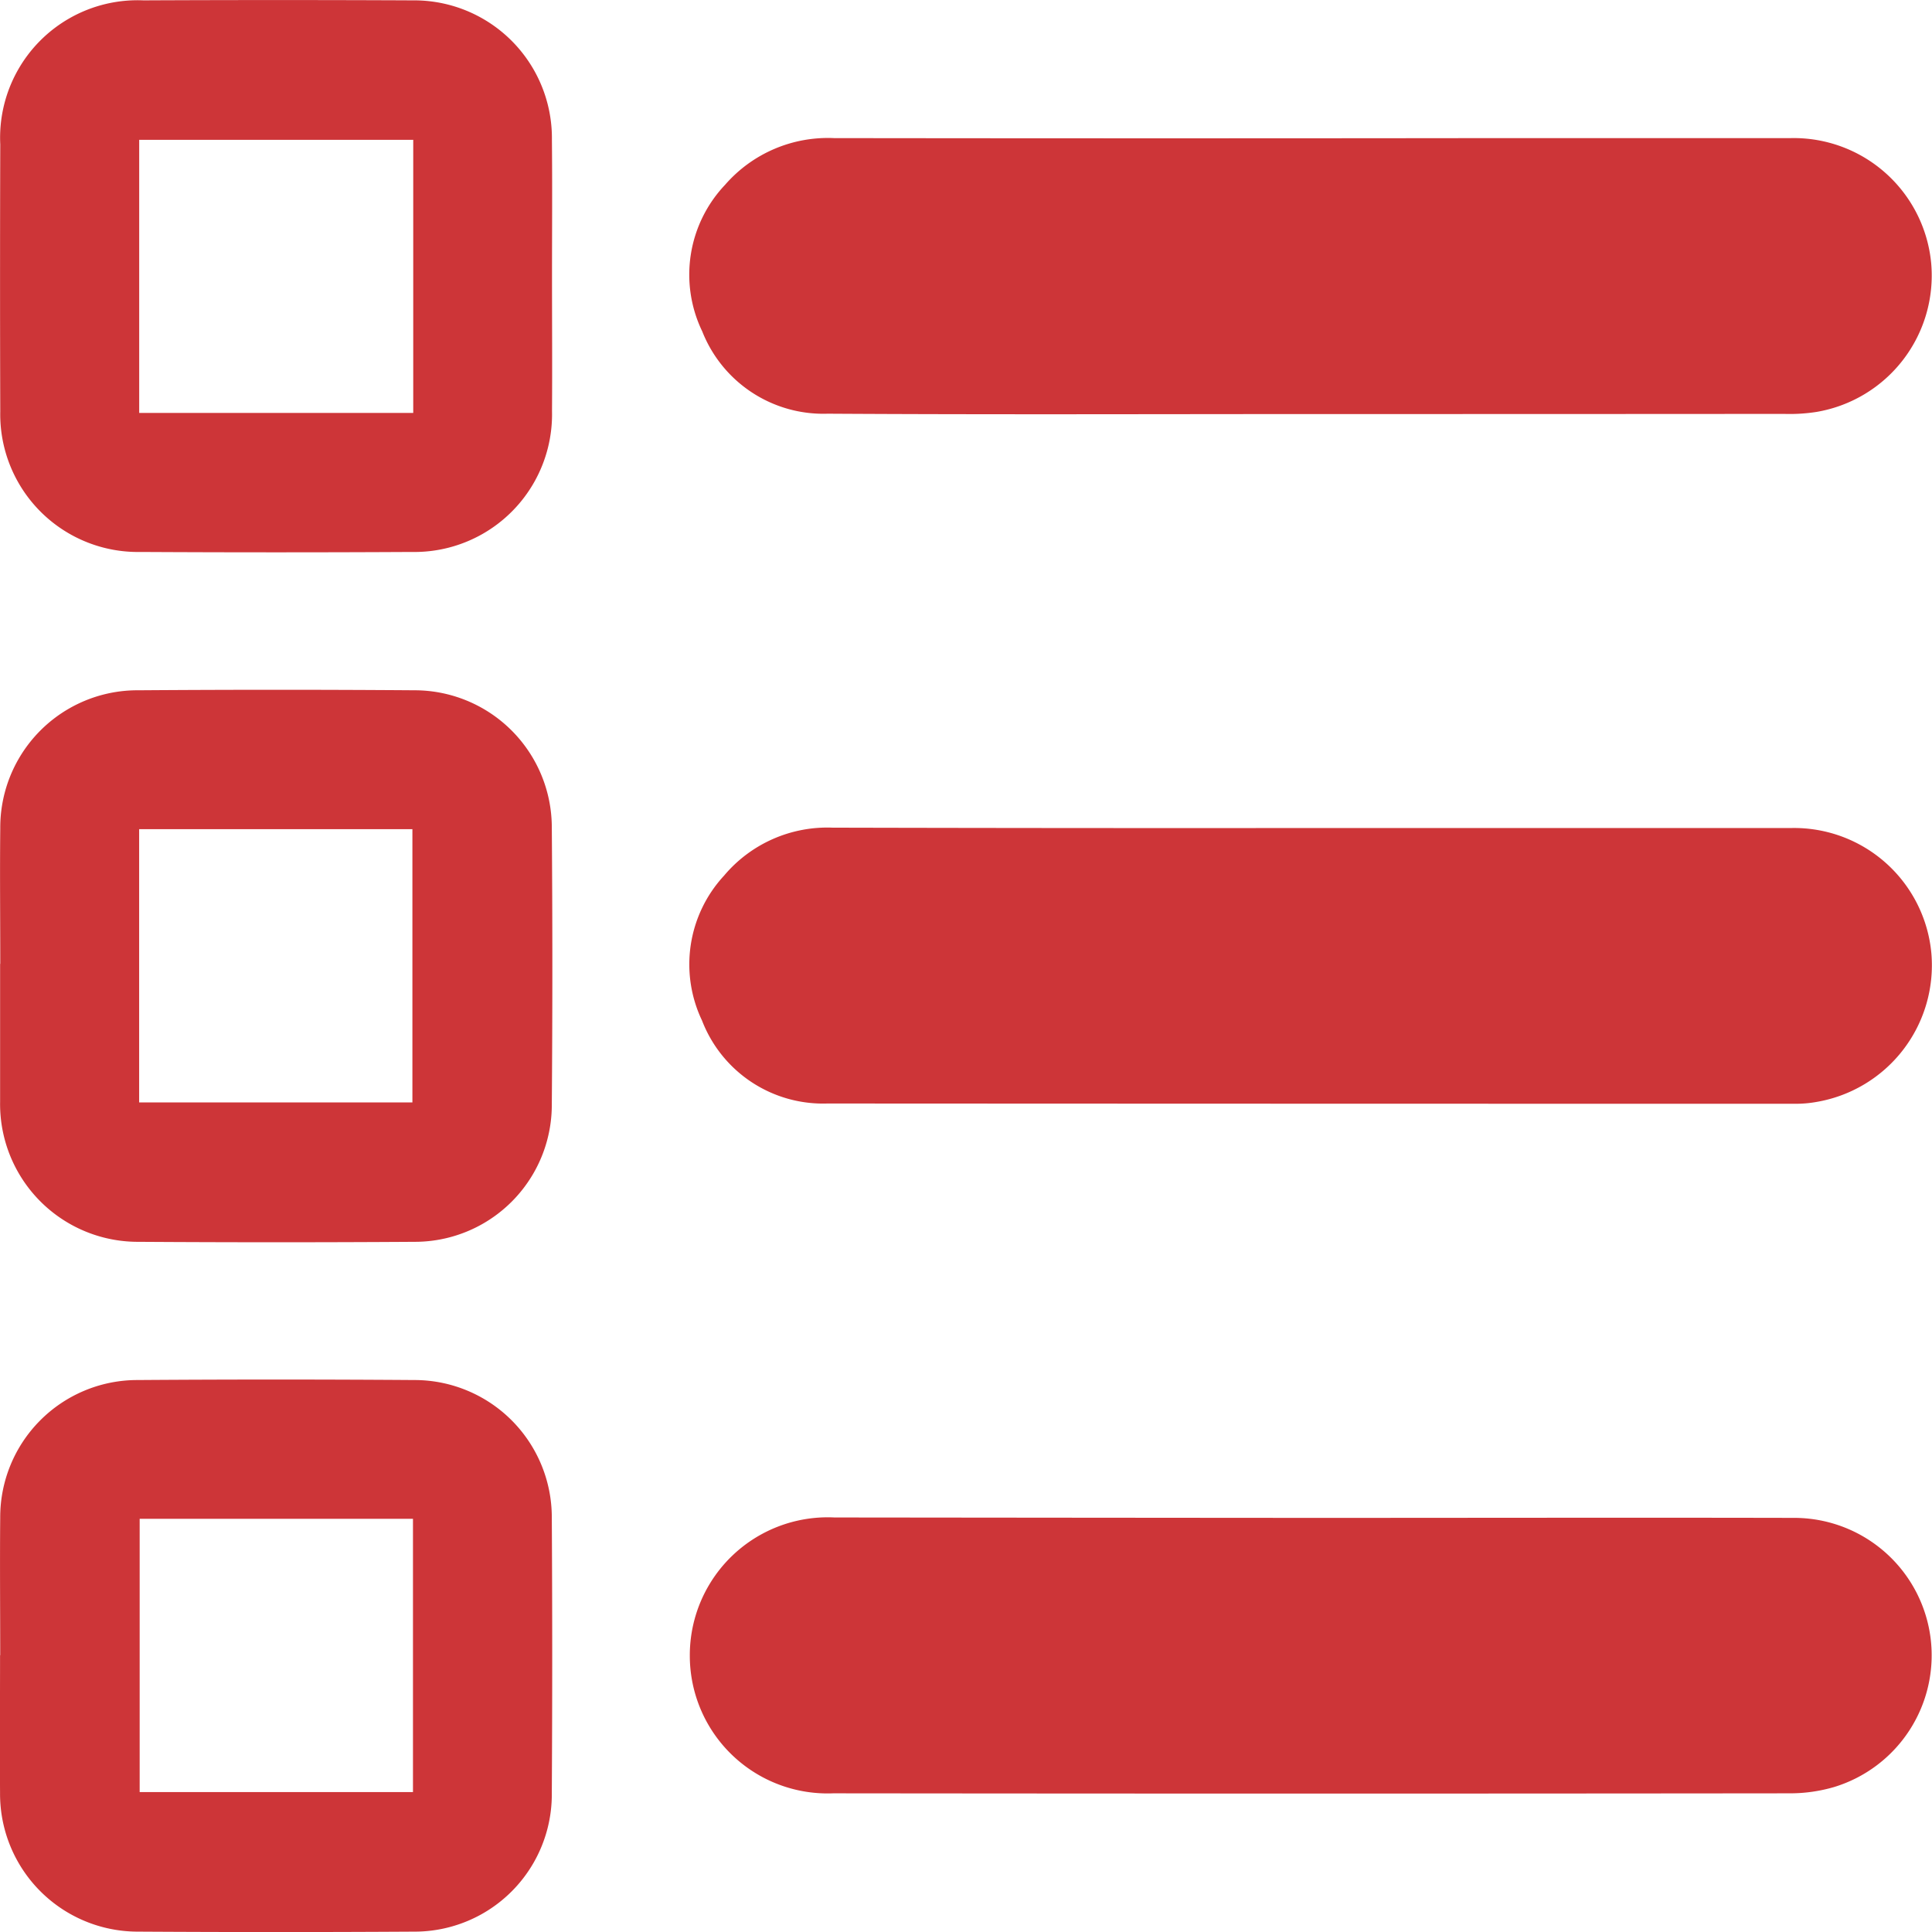 <svg xmlns="http://www.w3.org/2000/svg" width="37.239" height="37.239" viewBox="0 0 37.239 37.239"><g id="Group_132" data-name="Group 132" transform="translate(899.555 -997.216)"><path id="Path_232" fill="#cd3538" d="M-728.023,1188.882q4.631,0,9.261,0a2.657,2.657,0,0,1,2.7,2.417,2.672,2.672,0,0,1-2.222,2.864,2.255,2.255,0,0,1-.413.034q-9.324,0-18.647-.005a2.5,2.5,0,0,1-2.414-1.6,2.517,2.517,0,0,1,.425-2.792,2.6,2.6,0,0,1,2.091-.925Q-732.633,1188.886-728.023,1188.882Z" data-name="Path 232" transform="translate(-146.266 -175.706)"/><path id="Path_233" fill="#cd3538" d="M-727.807,1348.563c3.1,0,6.2-.007,9.3,0a2.651,2.651,0,0,1,2.605,2.335,2.655,2.655,0,0,1-1.856,2.851,3.019,3.019,0,0,1-.857.123q-9.22.01-18.441,0a2.655,2.655,0,0,1-2.764-2.65,2.659,2.659,0,0,1,2.788-2.667Q-732.417,1348.56-727.807,1348.563Z" data-name="Path 233" transform="translate(-146.439 -322.09)"/><path id="Path_234" fill="#cd3538" d="M-727.983,1034.5c-3.115,0-6.229.012-9.344-.007a2.509,2.509,0,0,1-2.42-1.588,2.516,2.516,0,0,1,.441-2.824,2.626,2.626,0,0,1,2.1-.9q6.4.008,12.791,0c1.883,0,3.765,0,5.648,0a2.661,2.661,0,0,1,2.708,2.408,2.667,2.667,0,0,1-2.211,2.87,3.36,3.36,0,0,1-.62.038Q-723.436,1034.5-727.983,1034.5Z" data-name="Path 234" transform="translate(-146.273 -29.303)"/><path id="Path_235" fill="#cd3538" d="M-899.541,1321.885c0-.886-.008-1.771,0-2.657a2.644,2.644,0,0,1,2.639-2.646q2.678-.019,5.356,0a2.647,2.647,0,0,1,2.637,2.65q.016,2.657,0,5.314a2.645,2.645,0,0,1-2.661,2.668q-2.657.016-5.314,0a2.655,2.655,0,0,1-2.66-2.671c-.006-.886,0-1.771,0-2.657Zm2.688-2.628v5.267h5.268v-5.267Z" data-name="Path 235" transform="translate(-0.01 -292.766)"/><path id="Path_236" fill="#cd3538" d="M-899.539,1162.165c0-.872-.009-1.744,0-2.615a2.645,2.645,0,0,1,2.671-2.657q2.657-.019,5.314,0a2.646,2.646,0,0,1,2.646,2.641q.021,2.678,0,5.355a2.641,2.641,0,0,1-2.65,2.635q-2.657.017-5.313,0a2.656,2.656,0,0,1-2.671-2.7c0-.885,0-1.771,0-2.657Zm2.677,2.672h5.267v-5.267h-5.267Z" data-name="Path 236" transform="translate(-0.011 -146.372)"/><path id="Path_237" fill="#cd3538" d="M-888.915,1002.526c0,.872.006,1.743,0,2.615a2.653,2.653,0,0,1-2.7,2.714q-2.615.014-5.23,0a2.654,2.654,0,0,1-2.705-2.709q-.008-2.573,0-5.147a2.65,2.65,0,0,1,2.761-2.776q2.594-.012,5.188,0a2.656,2.656,0,0,1,2.684,2.689C-888.908,1000.783-888.915,1001.654-888.915,1002.526Zm-2.675-2.615h-5.282v5.264h5.282Z" data-name="Path 237"/></g></svg>